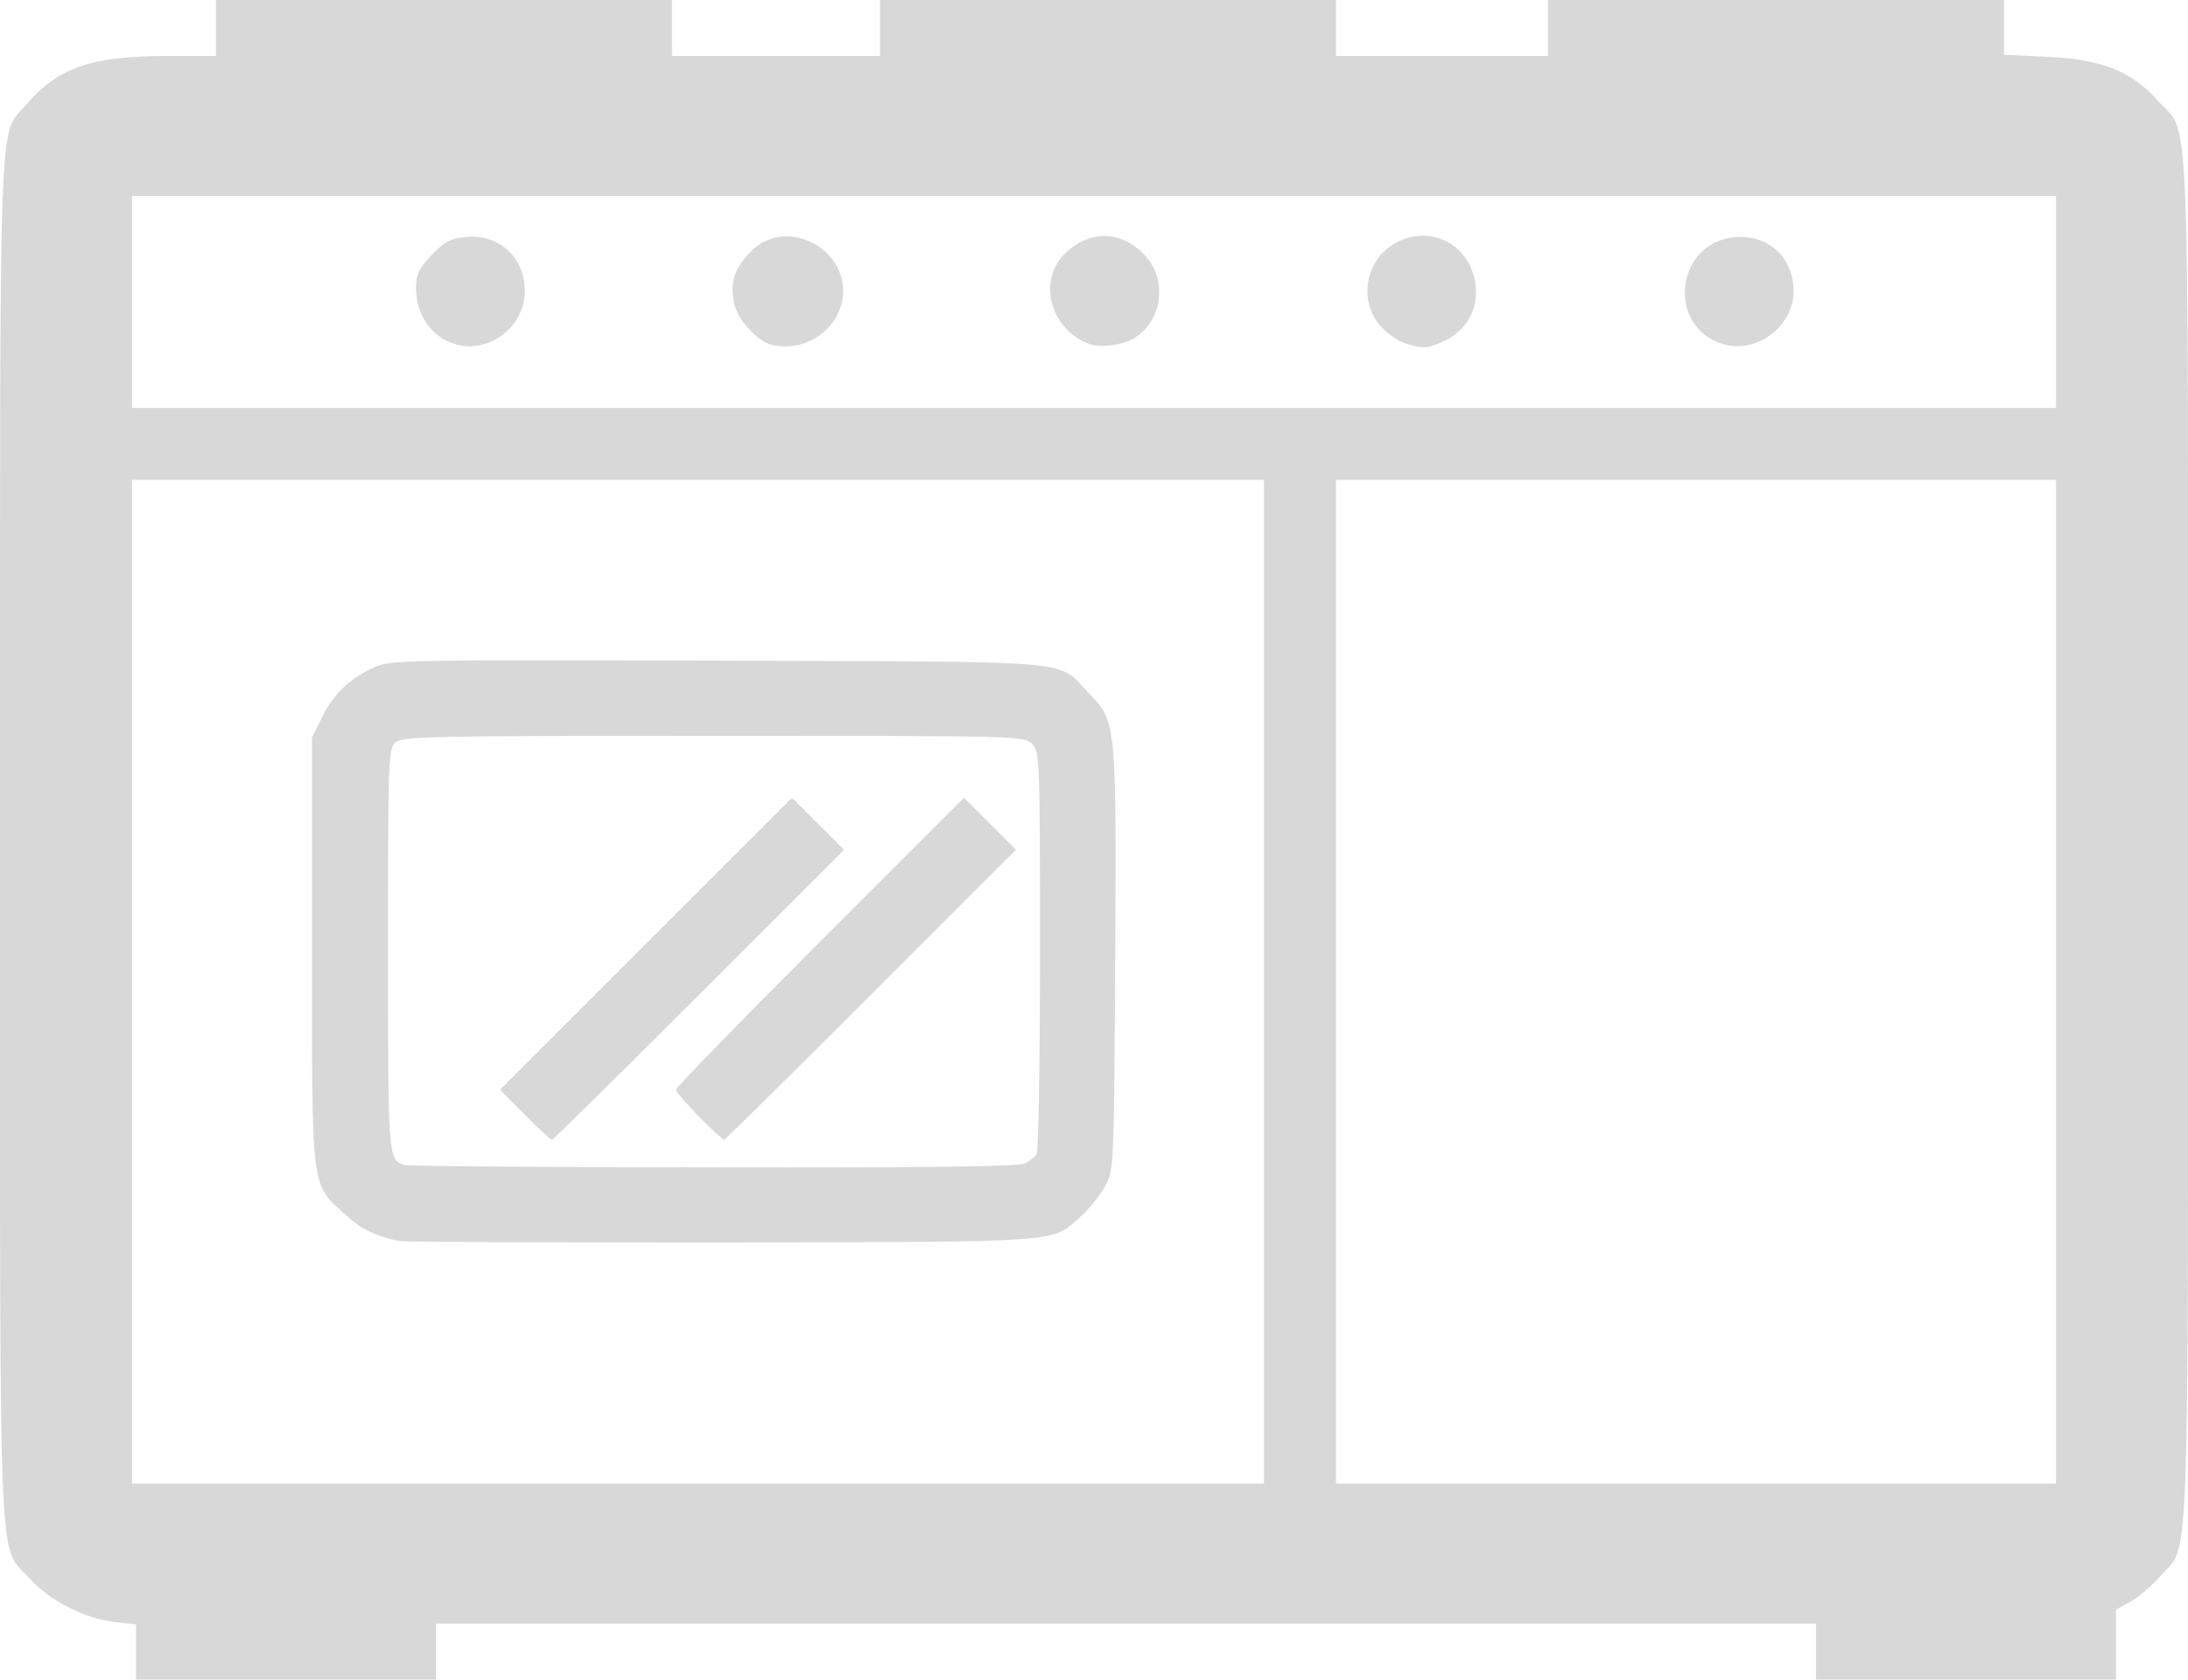 <!DOCTYPE svg PUBLIC "-//W3C//DTD SVG 20010904//EN" "http://www.w3.org/TR/2001/REC-SVG-20010904/DTD/svg10.dtd">
<svg version="1.0" xmlns="http://www.w3.org/2000/svg" width="547px" height="420px" viewBox="0 0 5470 4200" preserveAspectRatio="xMidYMid meet">
<g id="layer1" fill="#d8d8d8" stroke="none">
 <path d="M340 4131 l0 -69 -54 -6 c-78 -10 -164 -55 -213 -110 -79 -90 -73 62 -73 -1846 0 -1895 -5 -1755 67 -1840 78 -91 163 -120 350 -120 l123 0 0 -70 0 -70 570 0 570 0 0 70 0 70 260 0 260 0 0 -70 0 -70 570 0 570 0 0 70 0 70 265 0 265 0 0 -70 0 -70 570 0 570 0 0 69 0 68 108 5 c135 6 210 35 277 110 81 91 75 -66 75 1848 0 1902 5 1757 -70 1842 -21 24 -54 52 -74 63 l-36 20 0 87 0 88 -375 0 -375 0 0 -70 0 -70 -1725 0 -1725 0 0 70 0 70 -375 0 -375 0 0 -69z m2820 -1676 l0 -1255 -1415 0 -1415 0 0 1255 0 1255 1415 0 1415 0 0 -1255z m1980 0 l0 -1255 -900 0 -900 0 0 1255 0 1255 900 0 900 0 0 -1255z m0 -1700 l0 -265 -2405 0 -2405 0 0 265 0 265 2405 0 2405 0 0 -265z"/>
 <path d="M995 3103 c-61 -14 -93 -30 -133 -67 -85 -78 -82 -50 -82 -657 l0 -535 26 -52 c29 -58 69 -96 131 -124 40 -18 80 -18 860 -16 918 3 843 -3 923 79 71 74 71 70 68 665 -3 523 -3 529 -25 570 -12 22 -39 56 -59 74 -79 69 -25 65 -899 67 -434 0 -799 -1 -810 -4z m1568 -194 c12 -7 25 -17 29 -23 4 -6 8 -235 8 -509 0 -484 -1 -498 -20 -517 -20 -20 -33 -20 -797 -20 -708 0 -778 1 -795 17 -17 15 -18 44 -18 518 0 518 0 524 40 538 8 3 356 6 773 6 553 1 764 -2 780 -10z"/>
 <path d="M1312 2787 l-62 -62 365 -365 365 -365 65 65 65 65 -362 362 c-200 200 -365 363 -368 363 -3 0 -34 -28 -68 -63z"/>
 <path d="M1747 2792 c-31 -32 -57 -62 -57 -67 0 -6 162 -172 360 -370 l360 -360 65 65 65 65 -362 362 c-200 200 -365 363 -368 363 -3 0 -31 -26 -63 -58z"/>
 <path d="M1136 860 c-58 -18 -96 -73 -96 -140 0 -33 7 -48 38 -81 31 -33 46 -42 83 -46 84 -10 150 48 151 133 2 90 -90 161 -176 134z"/>
 <path d="M1932 863 c-37 -7 -90 -65 -97 -106 -10 -51 0 -82 38 -124 102 -110 286 15 222 151 -29 60 -96 93 -163 79z"/>
 <path d="M2720 859 c-101 -41 -127 -168 -49 -233 60 -51 132 -47 187 8 61 61 51 164 -20 210 -32 20 -88 27 -118 15z"/>
 <path d="M3514 859 c-18 -5 -46 -25 -63 -44 -54 -62 -39 -160 32 -204 95 -58 207 7 207 121 0 54 -33 102 -87 124 -36 16 -45 16 -89 3z"/>
 <path d="M4306 860 c-141 -44 -117 -254 31 -267 83 -7 145 49 147 132 2 90 -93 162 -178 135z"/>
 </g>

</svg>